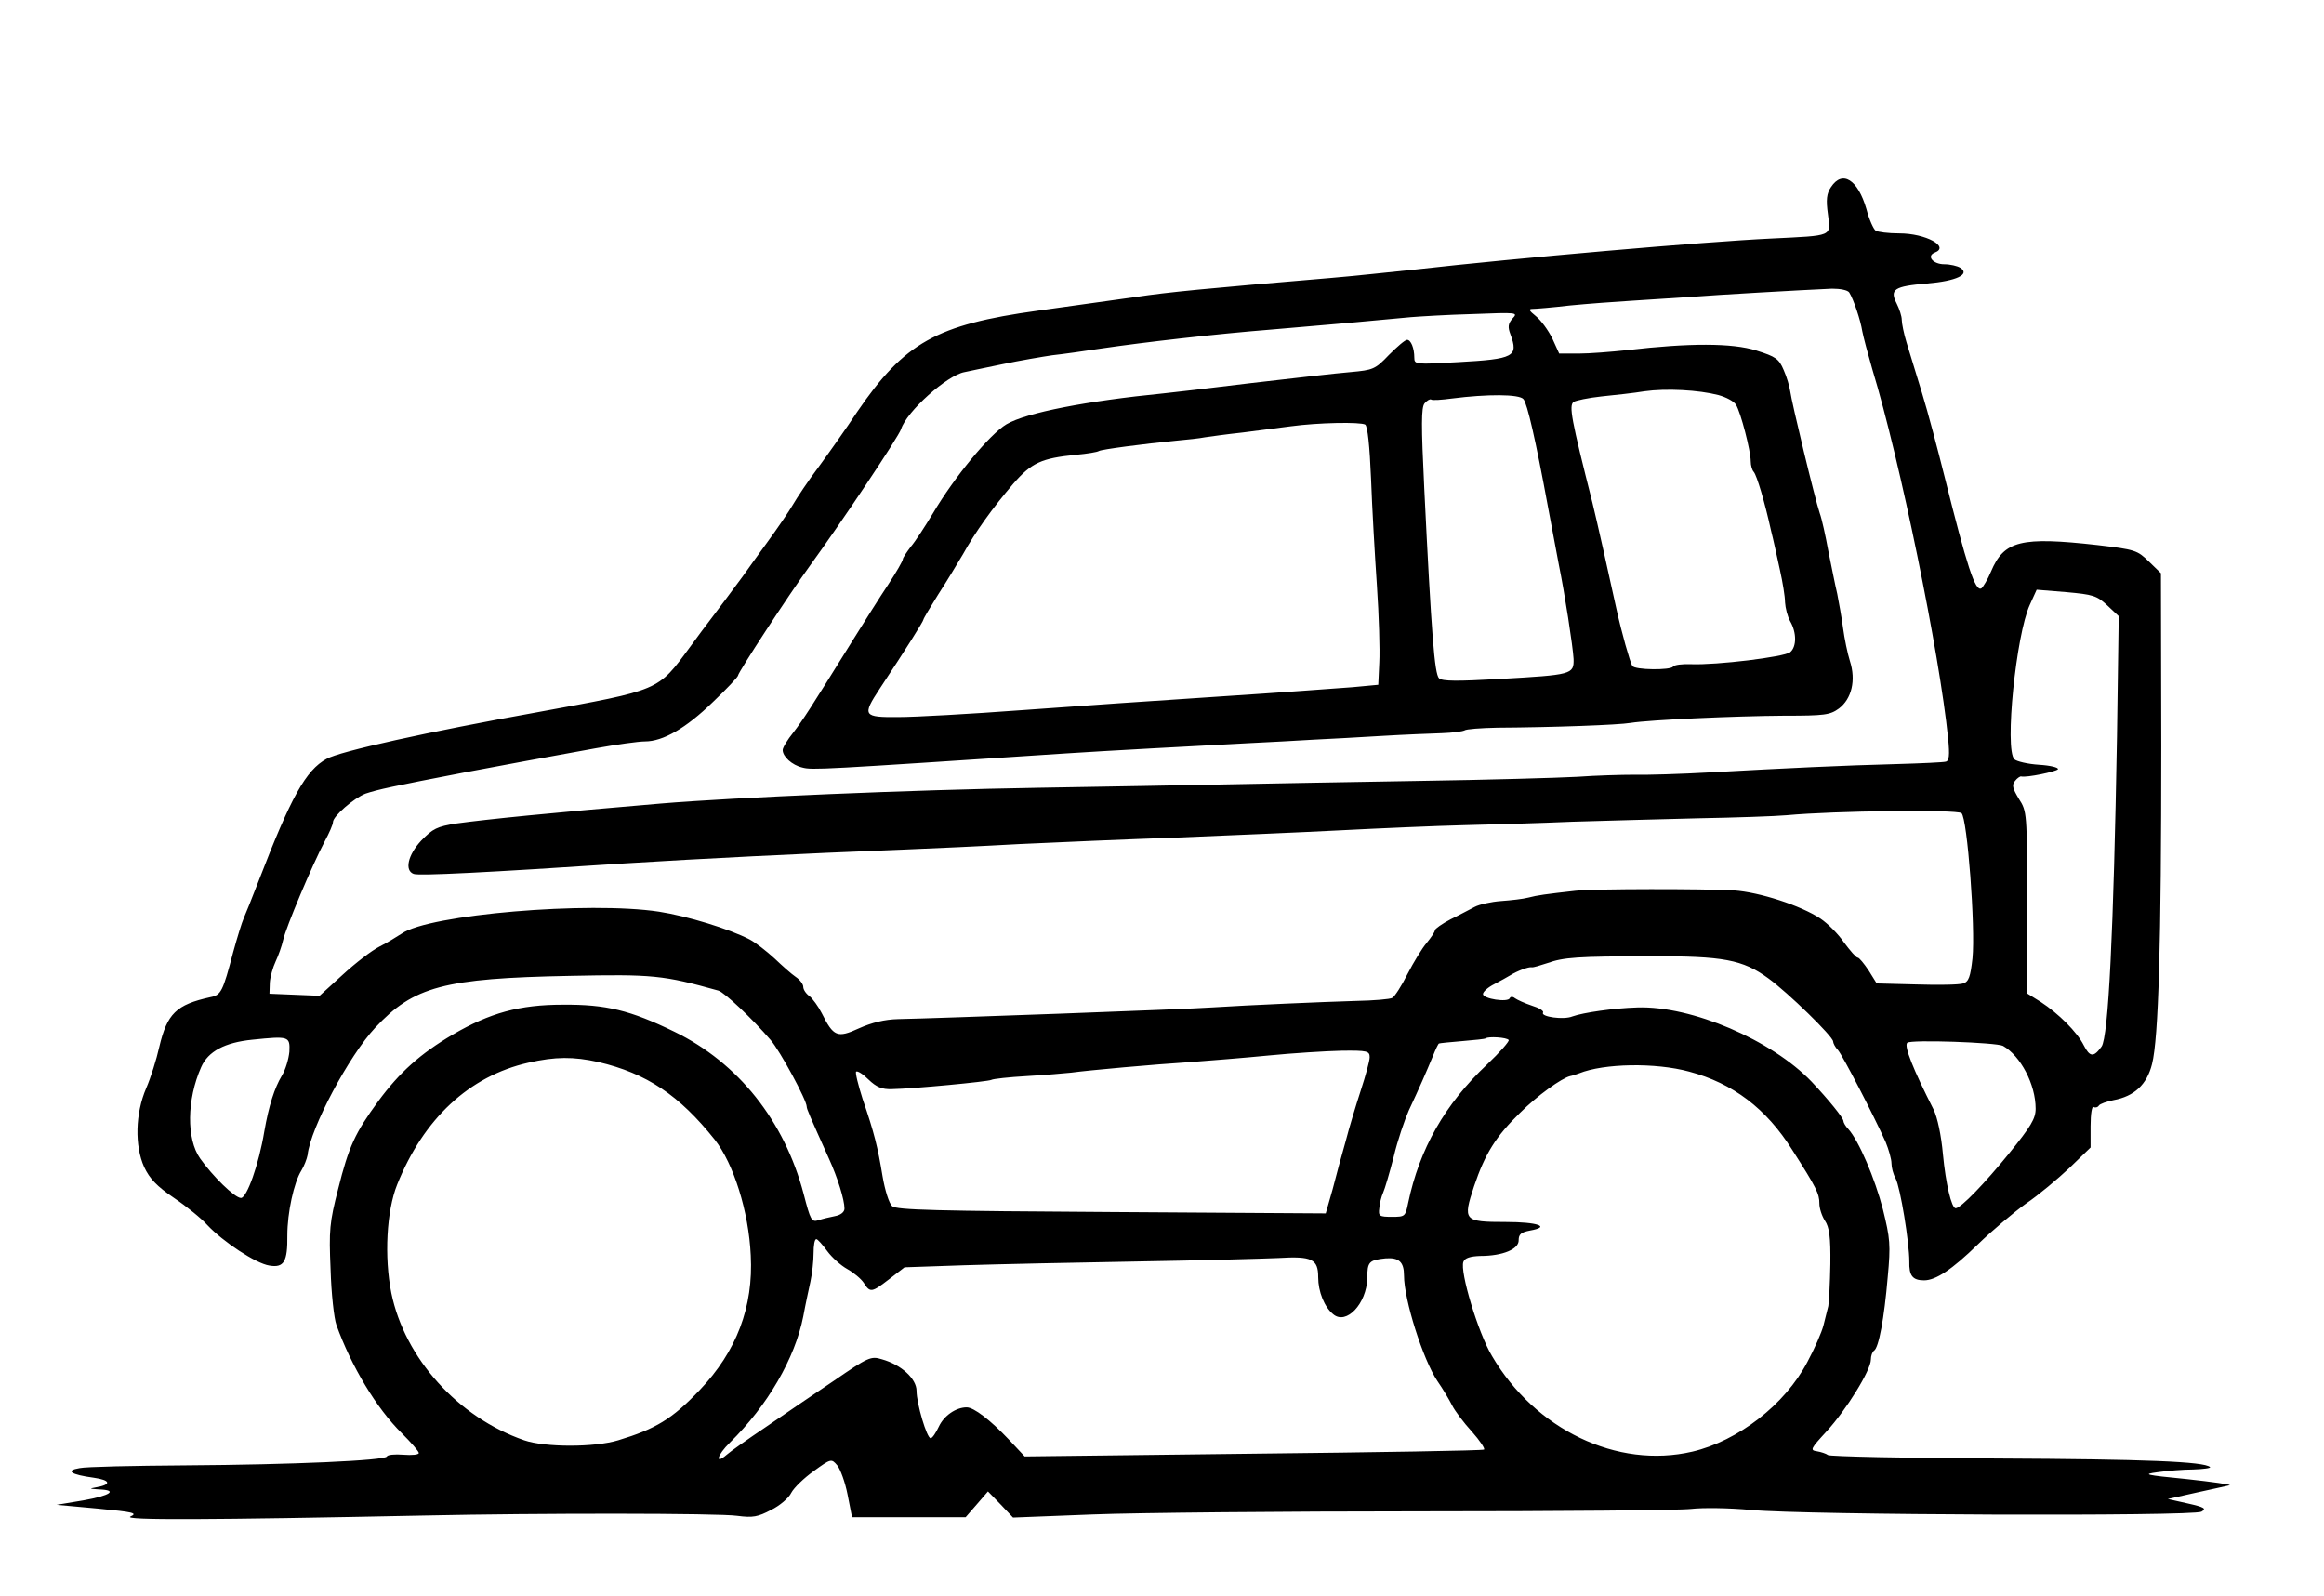<?xml version="1.0" standalone="no"?>
<!DOCTYPE svg PUBLIC "-//W3C//DTD SVG 20010904//EN"
 "http://www.w3.org/TR/2001/REC-SVG-20010904/DTD/svg10.dtd">
<svg version="1.0" xmlns="http://www.w3.org/2000/svg"
 width="677pt" height="465pt" viewBox="0 0 677 465"
 preserveAspectRatio="xMidYMid meet">

<g transform="translate(0,465) scale(0.1,-0.1)"
fill="#000000" stroke="none">
<path d="M5334 4105 c-13 -19 -15 -37 -9 -80 8 -65 17 -61 -165 -70 -193 -9
-743 -57 -1035 -90 -77 -8 -189 -20 -250 -25 -368 -31 -471 -41 -565 -55 -58
-8 -187 -26 -286 -40 -297 -41 -389 -93 -527 -295 -31 -47 -82 -119 -112 -160
-31 -41 -64 -91 -75 -110 -11 -19 -45 -69 -75 -110 -30 -41 -62 -86 -72 -100
-16 -22 -81 -109 -101 -135 -4 -5 -28 -37 -52 -70 -95 -129 -85 -124 -445
-190 -318 -57 -576 -114 -614 -136 -60 -33 -103 -110 -197 -354 -19 -49 -39
-99 -44 -110 -5 -11 -19 -56 -31 -100 -30 -114 -35 -124 -66 -130 -100 -22
-126 -48 -149 -145 -8 -36 -25 -90 -38 -120 -32 -74 -34 -168 -6 -230 16 -34
37 -56 87 -90 37 -25 80 -60 97 -79 45 -48 141 -112 181 -118 42 -7 53 11 52
88 0 66 19 154 41 189 8 13 16 34 18 45 8 78 121 290 197 371 112 120 199 144
568 151 241 5 271 2 432 -43 18 -6 98 -81 152 -144 27 -31 105 -175 105 -194
0 -7 8 -25 65 -152 25 -55 45 -119 45 -145 0 -10 -11 -19 -28 -22 -15 -3 -37
-8 -48 -12 -20 -6 -23 0 -43 77 -56 213 -191 382 -376 472 -129 63 -200 80
-325 79 -127 0 -213 -24 -321 -87 -95 -56 -155 -110 -217 -194 -68 -93 -86
-132 -117 -256 -25 -97 -27 -120 -22 -234 2 -70 10 -143 17 -162 43 -120 117
-243 190 -315 27 -27 50 -53 50 -58 0 -5 -20 -7 -45 -5 -25 2 -46 0 -48 -5 -4
-12 -276 -24 -587 -26 -151 -1 -290 -4 -308 -8 -43 -7 -26 -19 41 -28 49 -7
53 -20 7 -28 -21 -4 -20 -4 8 -6 57 -2 34 -18 -45 -32 l-78 -13 120 -11 c104
-10 117 -13 95 -23 -24 -11 226 -10 860 3 323 7 853 7 908 -1 45 -6 60 -3 98
17 25 12 52 35 59 50 8 15 37 43 65 63 51 37 52 37 69 17 9 -11 23 -49 30 -85
l13 -66 166 0 165 0 33 38 32 37 37 -38 36 -38 232 9 c128 5 558 9 957 9 399
0 752 3 786 7 34 4 112 3 175 -3 158 -15 1288 -19 1312 -5 15 9 9 13 -40 24
l-58 13 85 19 c47 10 90 20 95 21 6 2 -51 10 -125 18 -122 12 -130 14 -85 20
28 4 74 8 104 8 30 1 52 4 49 7 -17 16 -186 23 -623 25 -264 1 -484 6 -490 10
-5 4 -20 9 -32 11 -21 3 -19 7 28 58 57 62 129 178 129 209 0 11 4 22 9 26 14
8 30 95 40 214 9 95 7 113 -14 198 -23 89 -70 200 -101 234 -8 8 -14 19 -14
23 0 9 -43 62 -93 115 -116 121 -349 221 -507 216 -69 -2 -158 -15 -189 -26
-26 -11 -94 -1 -86 11 3 5 -12 14 -32 20 -21 7 -43 17 -50 22 -6 5 -13 5 -15
0 -5 -13 -78 -2 -78 12 0 7 15 20 33 29 17 9 39 21 47 26 19 12 53 25 62 23 4
-1 24 5 45 12 48 17 86 20 303 20 210 1 267 -10 341 -64 58 -42 188 -169 189
-184 0 -5 6 -17 14 -25 14 -16 105 -192 139 -268 9 -22 17 -50 17 -62 0 -12 5
-32 12 -44 14 -27 40 -187 40 -242 -1 -41 9 -55 43 -55 34 0 81 31 157 105 40
39 103 92 139 118 37 25 94 73 128 105 l61 59 0 62 c0 36 4 60 9 56 5 -3 12
-1 15 4 3 5 23 12 43 16 60 11 97 45 112 105 19 75 27 353 27 927 l-1 503 -35
34 c-34 33 -40 35 -150 48 -223 25 -272 13 -310 -77 -10 -24 -23 -45 -28 -49
-18 -11 -42 64 -107 324 -20 80 -49 190 -66 245 -17 55 -37 121 -45 147 -8 26
-14 56 -14 66 0 11 -7 32 -15 48 -21 41 -7 50 88 58 86 7 128 27 97 46 -8 5
-29 10 -46 10 -33 0 -53 24 -28 34 45 17 -26 56 -103 56 -32 0 -63 4 -69 8 -6
4 -19 32 -27 63 -25 86 -70 114 -103 64z m53 -307 c13 -21 33 -81 38 -113 3
-16 16 -65 29 -110 81 -266 196 -828 221 -1076 5 -50 3 -66 -7 -68 -7 -2 -71
-5 -143 -7 -156 -4 -324 -12 -540 -24 -88 -5 -189 -8 -225 -7 -36 0 -110 -2
-165 -6 -55 -3 -262 -9 -460 -12 -198 -3 -448 -8 -555 -10 -107 -2 -357 -7
-555 -10 -369 -6 -886 -28 -1100 -46 -321 -27 -508 -46 -595 -58 -57 -9 -69
-15 -103 -50 -39 -42 -49 -87 -22 -97 15 -6 212 4 620 31 209 13 502 28 810
40 77 3 228 10 335 16 107 5 314 14 460 19 146 6 360 15 475 21 116 6 278 13
360 15 83 2 224 6 315 10 91 3 255 7 365 10 110 2 227 6 260 9 139 13 496 17
509 6 17 -14 41 -333 32 -423 -6 -54 -11 -68 -27 -73 -11 -4 -72 -5 -135 -3
l-117 3 -23 37 c-14 21 -28 38 -32 38 -5 0 -22 20 -40 44 -17 25 -48 56 -69
70 -57 38 -178 77 -252 82 -89 5 -405 5 -461 -1 -89 -10 -111 -13 -138 -20
-15 -4 -51 -8 -79 -10 -29 -2 -64 -10 -77 -17 -14 -7 -45 -24 -70 -36 -25 -13
-46 -28 -46 -32 0 -5 -11 -21 -24 -37 -13 -15 -38 -56 -56 -91 -17 -34 -37
-65 -44 -69 -6 -4 -54 -8 -106 -9 -100 -3 -309 -12 -420 -19 -66 -5 -806 -32
-914 -34 -39 -1 -76 -10 -114 -27 -63 -29 -74 -24 -108 44 -10 20 -27 43 -36
50 -10 7 -18 19 -18 27 0 8 -10 21 -22 29 -12 8 -40 33 -62 54 -23 21 -55 46
-72 55 -60 31 -181 68 -264 81 -204 31 -671 -8 -750 -64 -14 -9 -43 -27 -65
-38 -22 -11 -70 -48 -107 -82 l-67 -61 -73 3 -73 3 1 32 c1 17 9 45 17 62 8
17 18 45 22 63 8 36 84 217 121 287 13 24 24 49 24 56 0 17 61 70 95 83 36 12
77 21 290 62 161 30 181 34 380 70 61 11 125 20 144 20 52 0 119 38 198 115
40 38 73 73 73 77 0 9 147 234 208 318 96 132 260 378 267 400 16 51 134 157
185 166 8 2 58 12 110 23 52 11 118 22 145 26 28 3 93 12 145 20 123 18 331
42 495 55 144 12 335 29 405 36 25 2 105 7 179 9 131 5 134 5 117 -13 -13 -15
-14 -25 -6 -46 24 -65 11 -72 -153 -81 -123 -7 -127 -7 -127 13 0 28 -10 52
-21 52 -6 0 -29 -20 -53 -44 -40 -42 -46 -44 -112 -50 -38 -3 -168 -18 -289
-32 -121 -15 -236 -28 -255 -30 -223 -22 -400 -56 -458 -90 -49 -29 -152 -154
-214 -259 -23 -38 -52 -83 -65 -98 -12 -16 -23 -32 -23 -36 0 -5 -19 -38 -42
-73 -24 -36 -70 -109 -103 -162 -128 -206 -145 -232 -174 -270 -17 -21 -31
-44 -31 -51 0 -19 27 -44 57 -51 29 -8 53 -6 768 41 103 7 401 23 535 30 58 3
141 7 185 10 44 2 134 7 200 11 66 4 145 7 175 8 31 1 60 5 66 8 5 4 48 7 95
8 164 1 355 8 389 14 57 9 305 20 447 21 118 0 134 2 160 21 37 28 50 82 32
138 -7 22 -16 66 -20 96 -4 30 -12 75 -17 100 -6 25 -17 81 -26 125 -8 44 -19
94 -25 110 -14 41 -82 324 -86 355 -2 14 -10 42 -19 62 -14 33 -23 39 -80 57
-70 22 -195 22 -376 1 -47 -5 -110 -10 -141 -10 l-57 0 -20 44 c-12 24 -33 53
-48 65 -20 16 -22 21 -10 21 9 0 58 4 109 10 51 5 133 11 182 14 50 3 126 8
170 11 76 6 321 20 412 24 24 0 45 -4 50 -11z m-381 -299 c22 -6 45 -18 51
-28 14 -22 43 -135 43 -165 0 -12 4 -26 9 -31 9 -11 32 -88 50 -170 7 -27 18
-79 26 -115 8 -36 15 -78 15 -95 1 -16 7 -41 15 -55 19 -33 19 -74 0 -90 -17
-14 -215 -38 -289 -35 -26 1 -49 -2 -52 -7 -7 -11 -112 -10 -119 2 -7 12 -31
97 -46 165 -17 79 -59 266 -70 310 -62 245 -69 283 -55 294 6 4 43 12 81 16
39 4 95 10 125 15 64 9 158 4 216 -11z m-568 -12 c11 -13 35 -116 72 -317 12
-63 26 -137 31 -165 17 -83 41 -238 43 -275 1 -45 -5 -46 -214 -58 -125 -7
-168 -7 -178 2 -13 13 -22 125 -43 553 -9 185 -9 236 1 248 7 8 15 13 19 11 3
-3 31 -1 61 3 102 13 196 13 208 -2z m-461 -74 c7 -5 13 -62 17 -158 3 -83 11
-222 17 -310 6 -88 9 -189 7 -225 l-3 -65 -75 -7 c-41 -3 -214 -16 -385 -27
-170 -11 -431 -29 -580 -40 -148 -11 -309 -20 -357 -20 -104 -1 -107 4 -55 83
76 115 127 196 127 201 0 3 20 36 43 73 24 37 56 90 72 117 36 65 87 136 147
206 53 61 82 74 182 84 33 3 63 8 67 11 8 5 132 21 224 30 33 3 71 7 85 10 14
2 63 9 110 14 47 6 110 14 140 18 81 11 203 13 217 5z m2162 -527 l33 -31 -5
-350 c-10 -571 -25 -876 -45 -904 -23 -32 -34 -31 -52 4 -19 38 -73 92 -125
126 l-40 25 0 265 c0 260 0 265 -24 302 -18 30 -21 40 -11 52 6 8 15 14 18 13
15 -4 102 14 107 21 2 5 -22 11 -55 13 -33 2 -66 10 -72 16 -29 29 5 363 45
450 l20 44 86 -7 c78 -7 89 -10 120 -39z m-5296 -1300 c-2 -21 -11 -52 -22
-70 -21 -35 -38 -87 -51 -162 -16 -97 -51 -194 -68 -194 -18 0 -83 64 -119
115 -40 57 -39 171 3 266 20 46 69 72 149 80 107 11 110 10 108 -35z m3552 34
c2 -4 -26 -36 -63 -71 -123 -116 -197 -246 -230 -404 -8 -39 -9 -40 -47 -40
-37 0 -40 2 -37 25 1 14 6 34 11 45 5 11 19 58 31 105 11 47 32 108 44 135 31
66 51 112 70 158 8 20 16 37 18 37 2 1 32 4 68 7 36 3 66 6 68 8 7 6 62 3 67
-5z m1440 -17 c51 -29 95 -112 95 -183 0 -29 -14 -52 -78 -131 -69 -85 -140
-159 -155 -159 -12 0 -29 72 -37 157 -5 56 -16 107 -27 130 -60 118 -87 186
-77 195 9 10 261 1 279 -9z m-1845 -33 c0 -11 -12 -54 -26 -97 -14 -43 -34
-109 -44 -148 -11 -38 -28 -101 -38 -140 l-20 -70 -623 4 c-514 3 -627 6 -640
17 -9 8 -21 46 -28 87 -14 85 -24 126 -58 225 -13 41 -22 77 -19 80 4 3 20 -7
36 -23 23 -22 39 -29 68 -28 62 1 282 22 290 27 5 3 51 8 103 11 52 3 110 8
129 10 51 7 240 24 350 31 52 4 154 12 225 19 72 7 167 13 213 14 75 1 82 -1
82 -19z m-2247 -14 c141 -33 236 -97 339 -226 55 -70 99 -209 105 -337 8 -150
-41 -280 -149 -393 -80 -84 -128 -113 -237 -146 -69 -21 -213 -21 -274 0 -193
67 -348 239 -387 429 -21 105 -14 239 17 316 77 192 210 316 382 355 79 18
132 18 204 2z m3178 -28 c127 -34 224 -107 300 -228 71 -111 79 -128 79 -156
0 -14 7 -36 16 -50 13 -19 17 -48 16 -127 -1 -56 -4 -111 -6 -122 -3 -11 -9
-36 -14 -56 -5 -20 -26 -68 -47 -107 -65 -124 -202 -230 -335 -261 -219 -51
-458 64 -584 279 -40 67 -94 246 -83 274 4 11 20 16 49 17 66 0 113 20 112 46
0 17 7 23 33 28 62 11 23 25 -71 25 -122 0 -125 4 -92 104 32 95 64 146 134
214 50 50 121 101 146 107 6 1 18 5 26 8 72 29 222 32 321 5z m-2511 -523 c14
-19 40 -42 58 -52 18 -10 40 -28 48 -40 19 -30 23 -29 75 11 l44 34 175 6 c96
3 324 8 505 11 182 3 365 8 409 10 98 6 116 -3 116 -56 0 -42 18 -87 44 -108
38 -32 97 31 99 105 0 48 5 53 53 58 39 3 54 -10 54 -50 0 -70 55 -244 97
-307 16 -23 35 -55 43 -71 8 -16 34 -51 58 -77 23 -26 39 -50 35 -52 -5 -3
-307 -8 -673 -12 l-665 -8 -46 49 c-54 57 -102 94 -123 94 -31 0 -66 -24 -81
-56 -9 -19 -19 -34 -24 -34 -11 0 -41 101 -41 138 0 35 -44 76 -101 92 -32 10
-40 6 -139 -62 -58 -39 -148 -100 -200 -136 -52 -35 -103 -71 -113 -80 -36
-31 -28 -1 9 35 110 108 190 246 214 368 6 33 16 79 21 102 5 23 9 60 9 82 0
23 3 41 8 41 4 0 18 -16 32 -35z"/>
</g>
</svg>
